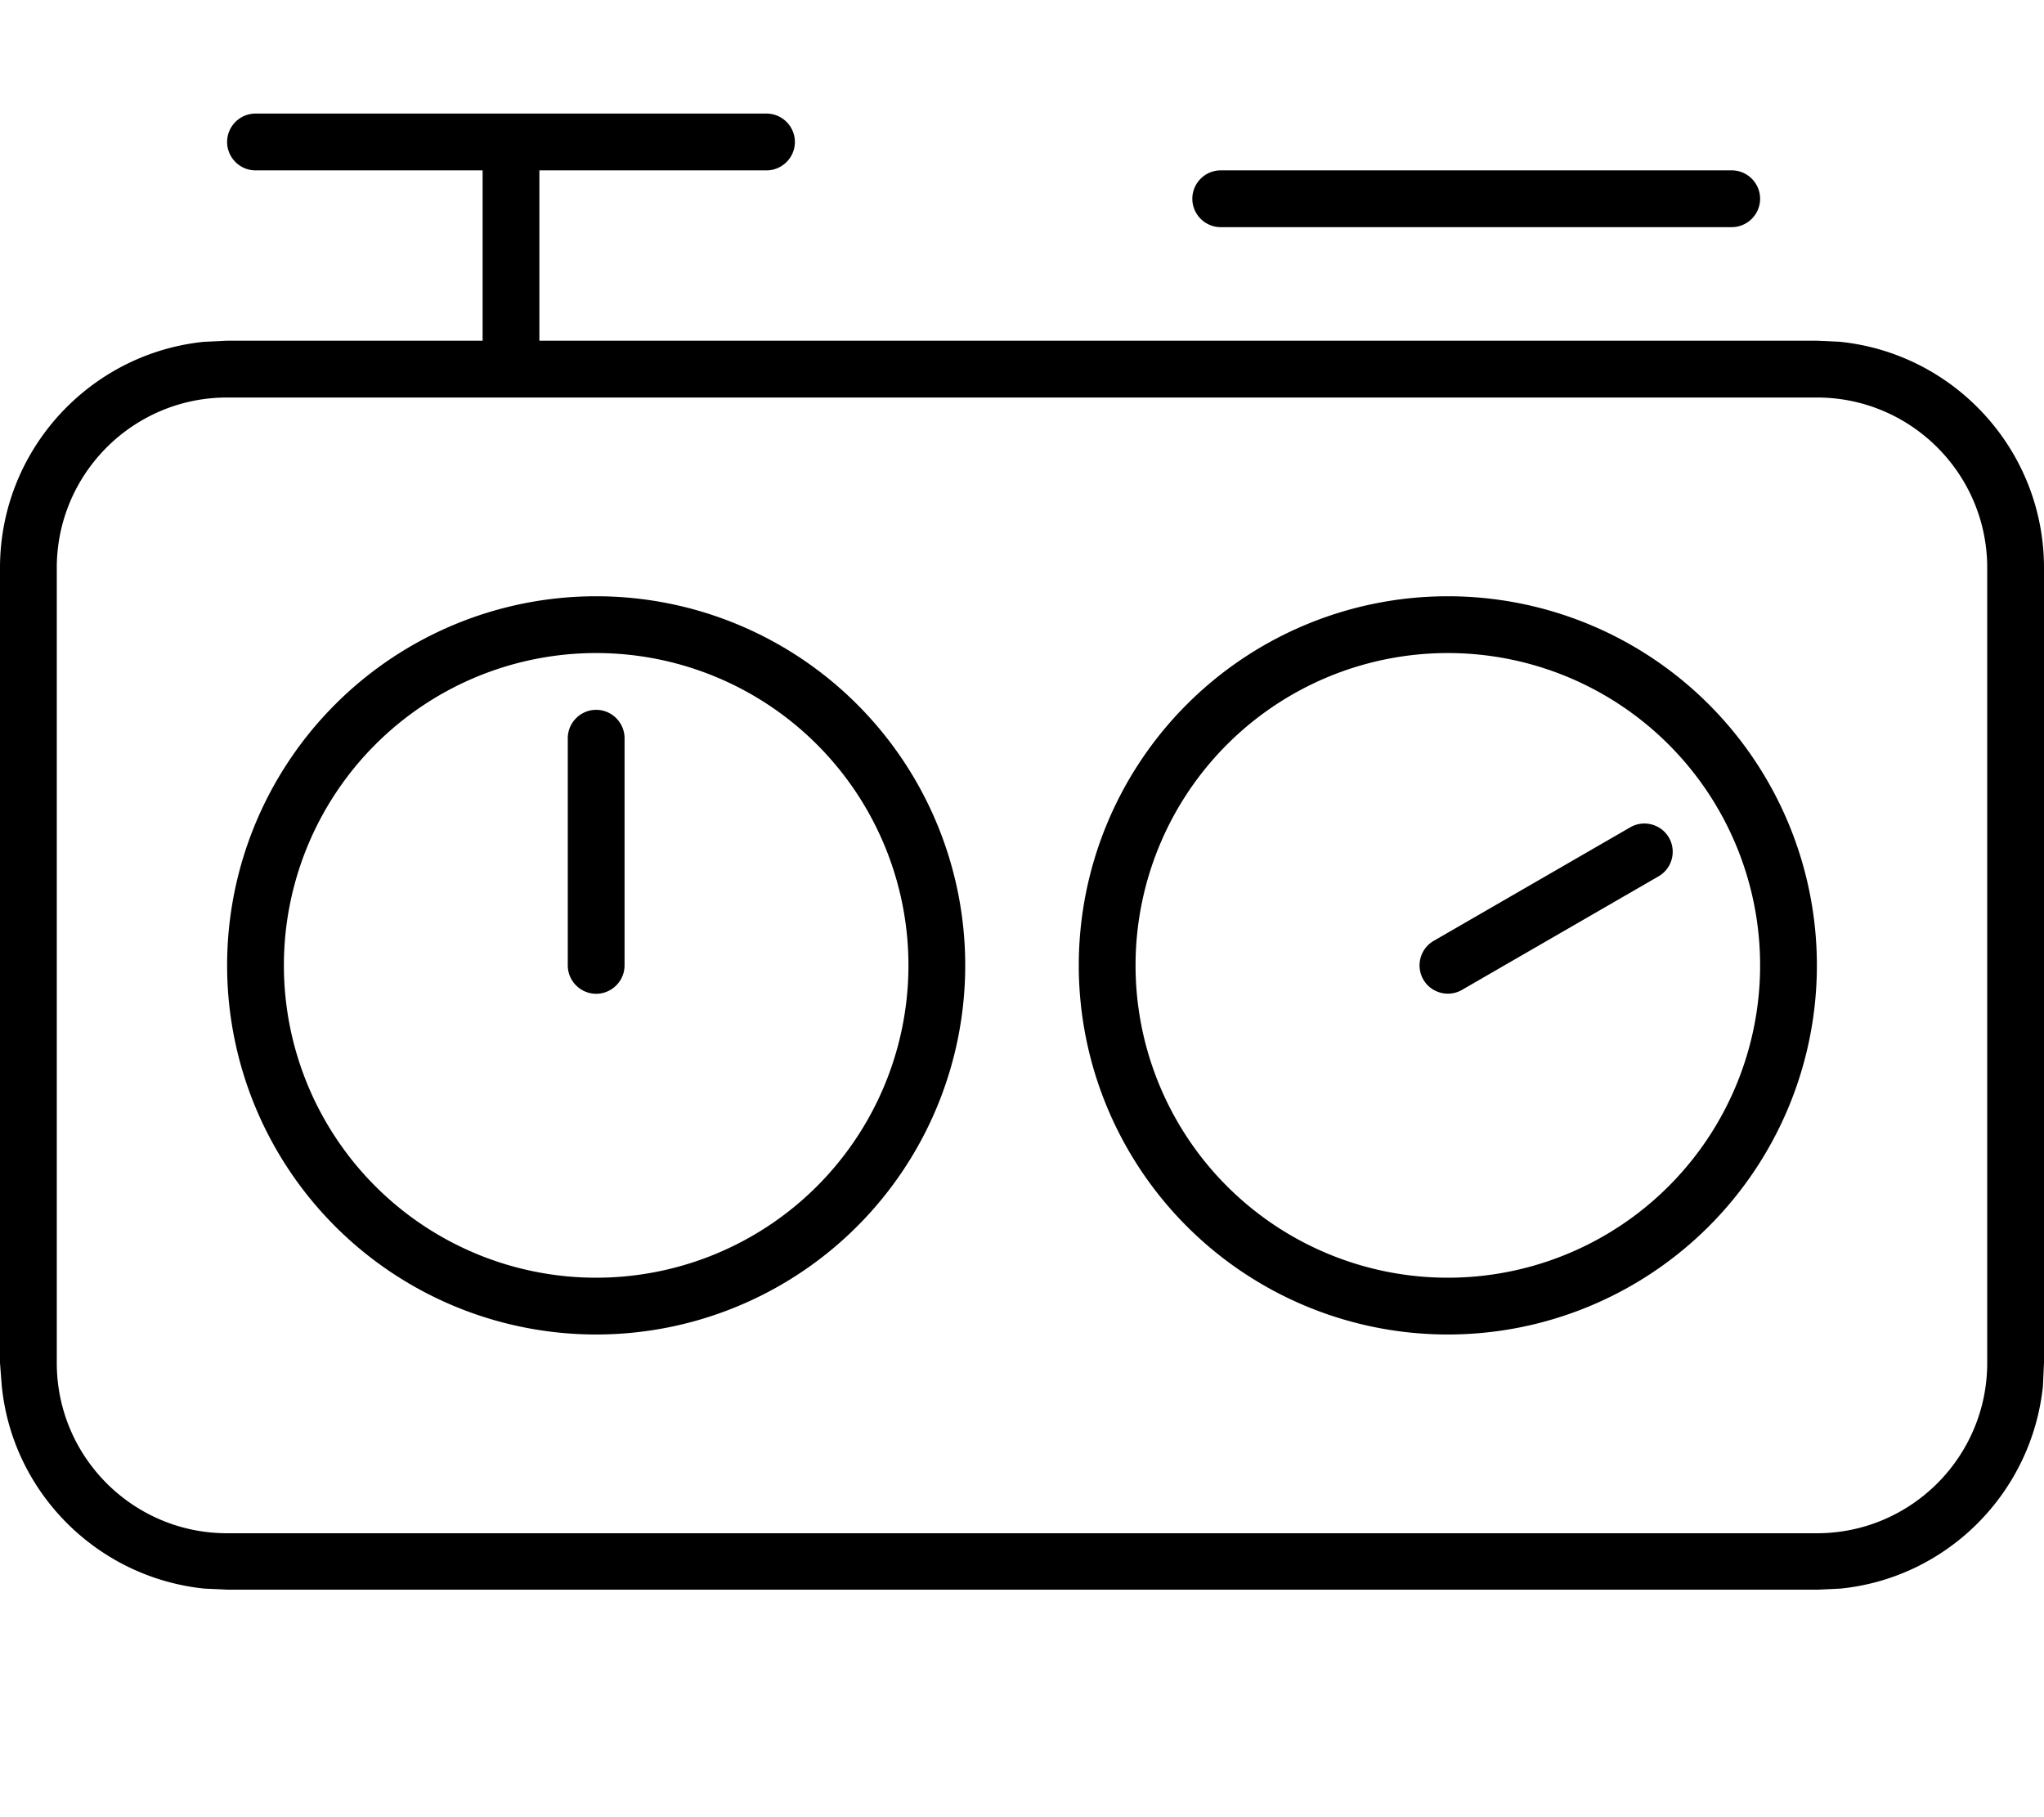 <svg xmlns="http://www.w3.org/2000/svg" viewBox="0 0 576 512"><!--! Font Awesome Pro 7.1.0 by @fontawesome - https://fontawesome.com License - https://fontawesome.com/license (Commercial License) Copyright 2025 Fonticons, Inc. --><path fill="currentColor" d="M216 32c4.4 0 8 3.6 8 8s-3.6 8-8 8l-64 0 0 48 360 0 6.5 .3C550.8 99.6 576 126.9 576 160l0 224-.3 6.5c-3.1 30.1-27 54.1-57.1 57.1l-6.5 .3-448 0-6.5-.3c-30.1-3.1-54.1-27-57.1-57.1L0 384 0 160c0-33.1 25.2-60.4 57.5-63.7l6.5-.3 72 0 0-48-64 0c-4.4 0-8-3.6-8-8s3.6-8 8-8l144 0zM64 112c-26.5 0-48 21.5-48 48l0 224c0 26.5 21.5 48 48 48l448 0c26.5 0 48-21.5 48-48l0-224c0-26.5-21.5-48-48-48L64 112zM168 376a104 104 0 1 1 0-208 104 104 0 1 1 0 208zm240 0a104 104 0 1 1 0-208 104 104 0 1 1 0 208zM168 184a88 88 0 1 0 0 176 88 88 0 1 0 0-176zm240 0a88 88 0 1 0 0 176 88 88 0 1 0 0-176zM168 200c4.4 0 8 3.6 8 8l0 64c0 4.4-3.6 8-8 8s-8-3.6-8-8l0-64c0-4.4 3.6-8 8-8zm291.4 33.1c3.8-2.2 8.7-.9 10.9 2.9s.9 8.7-2.9 10.9l-55.4 32c-3.8 2.2-8.7 .9-10.9-2.9s-.9-8.7 2.9-10.9l55.4-32zM488 48c4.4 0 8 3.6 8 8s-3.6 8-8 8L344 64c-4.4 0-8-3.6-8-8s3.6-8 8-8l144 0z"/></svg>